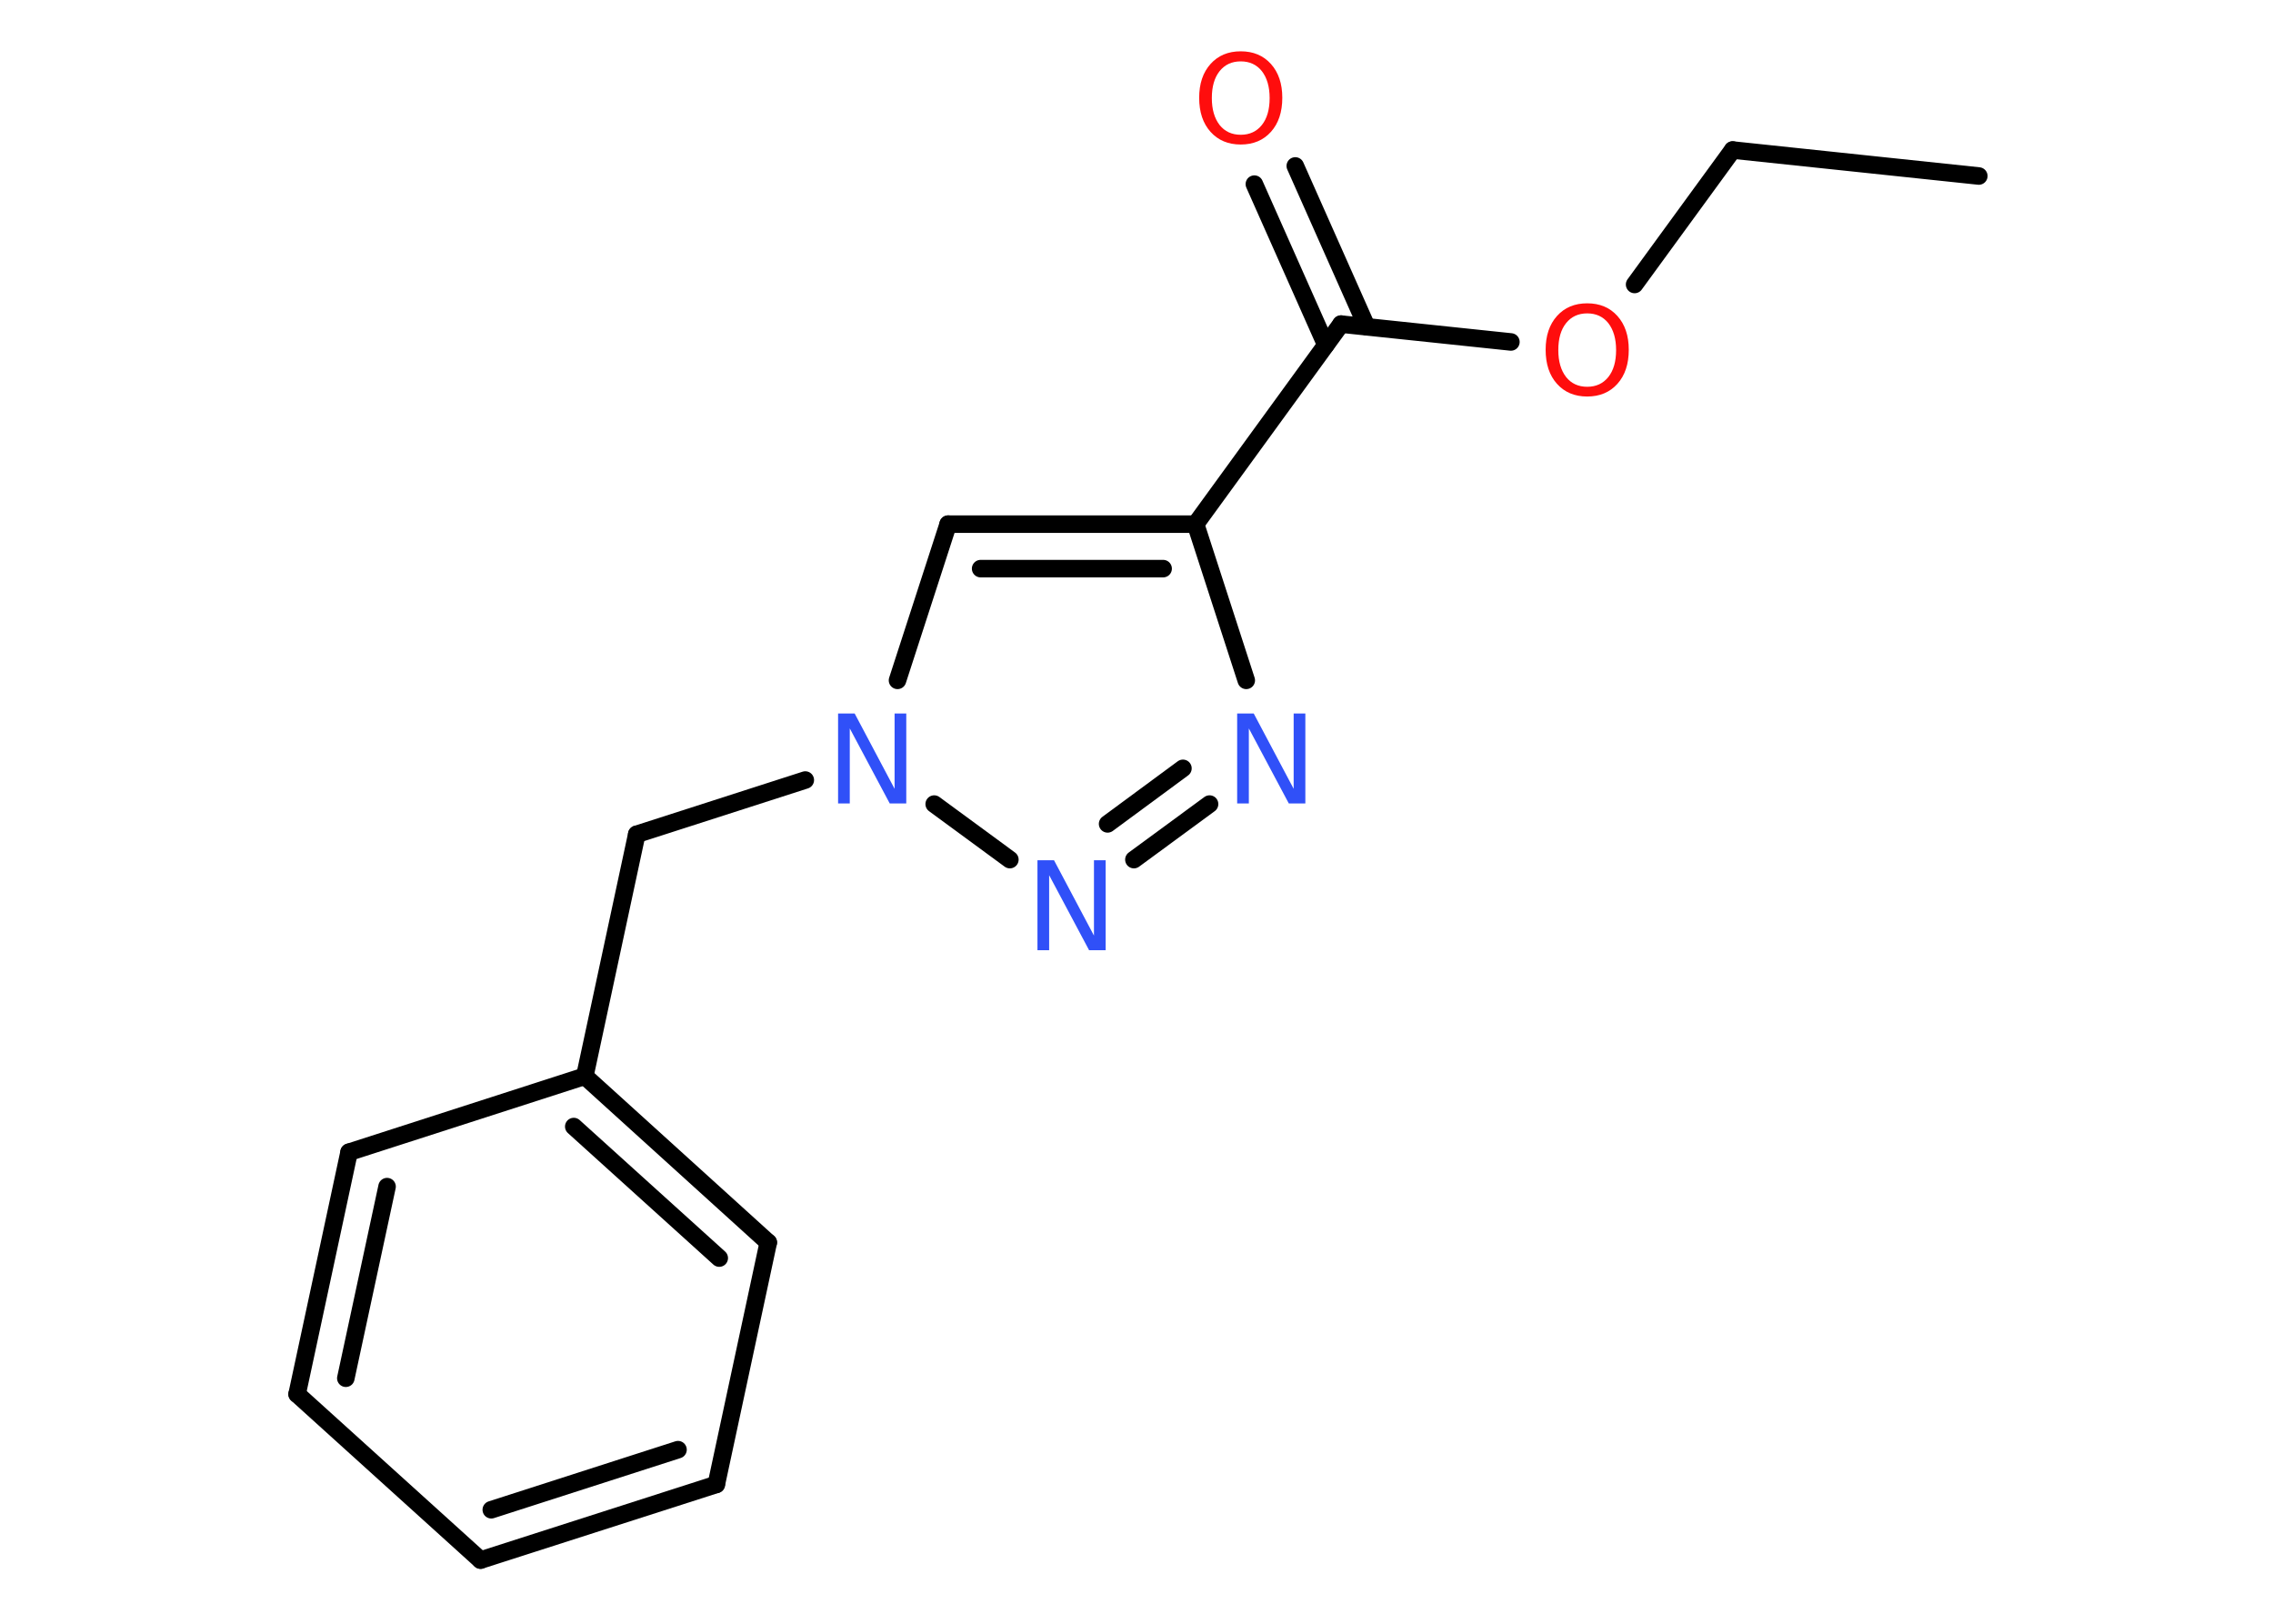 <?xml version='1.0' encoding='UTF-8'?>
<!DOCTYPE svg PUBLIC "-//W3C//DTD SVG 1.1//EN" "http://www.w3.org/Graphics/SVG/1.1/DTD/svg11.dtd">
<svg version='1.2' xmlns='http://www.w3.org/2000/svg' xmlns:xlink='http://www.w3.org/1999/xlink' width='70.0mm' height='50.0mm' viewBox='0 0 70.0 50.0'>
  <desc>Generated by the Chemistry Development Kit (http://github.com/cdk)</desc>
  <g stroke-linecap='round' stroke-linejoin='round' stroke='#000000' stroke-width='.54' fill='#3050F8'>
    <rect x='.0' y='.0' width='70.0' height='50.0' fill='#FFFFFF' stroke='none'/>
    <g id='mol1' class='mol'>
      <line id='mol1bnd1' class='bond' x1='60.94' y1='5.42' x2='53.36' y2='4.62'/>
      <line id='mol1bnd2' class='bond' x1='53.36' y1='4.62' x2='50.34' y2='8.76'/>
      <line id='mol1bnd3' class='bond' x1='46.53' y1='10.53' x2='41.3' y2='9.98'/>
      <g id='mol1bnd4' class='bond'>
        <line x1='40.83' y1='10.62' x2='38.63' y2='5.67'/>
        <line x1='42.09' y1='10.06' x2='39.89' y2='5.11'/>
      </g>
      <line id='mol1bnd5' class='bond' x1='41.3' y1='9.98' x2='36.82' y2='16.14'/>
      <g id='mol1bnd6' class='bond'>
        <line x1='36.82' y1='16.14' x2='29.2' y2='16.14'/>
        <line x1='35.82' y1='17.51' x2='30.2' y2='17.51'/>
      </g>
      <line id='mol1bnd7' class='bond' x1='29.2' y1='16.14' x2='27.64' y2='20.95'/>
      <line id='mol1bnd8' class='bond' x1='24.8' y1='24.02' x2='19.61' y2='25.69'/>
      <line id='mol1bnd9' class='bond' x1='19.61' y1='25.69' x2='18.01' y2='33.14'/>
      <g id='mol1bnd10' class='bond'>
        <line x1='23.66' y1='38.26' x2='18.01' y2='33.14'/>
        <line x1='22.15' y1='38.74' x2='17.67' y2='34.69'/>
      </g>
      <line id='mol1bnd11' class='bond' x1='23.66' y1='38.26' x2='22.06' y2='45.71'/>
      <g id='mol1bnd12' class='bond'>
        <line x1='14.8' y1='48.04' x2='22.06' y2='45.71'/>
        <line x1='15.13' y1='46.49' x2='20.88' y2='44.64'/>
      </g>
      <line id='mol1bnd13' class='bond' x1='14.8' y1='48.04' x2='9.15' y2='42.93'/>
      <g id='mol1bnd14' class='bond'>
        <line x1='10.75' y1='35.48' x2='9.15' y2='42.93'/>
        <line x1='11.92' y1='36.54' x2='10.65' y2='42.44'/>
      </g>
      <line id='mol1bnd15' class='bond' x1='18.01' y1='33.14' x2='10.75' y2='35.48'/>
      <line id='mol1bnd16' class='bond' x1='28.77' y1='24.76' x2='31.1' y2='26.47'/>
      <g id='mol1bnd17' class='bond'>
        <line x1='34.92' y1='26.47' x2='37.25' y2='24.76'/>
        <line x1='34.11' y1='25.37' x2='36.43' y2='23.66'/>
      </g>
      <line id='mol1bnd18' class='bond' x1='36.82' y1='16.14' x2='38.38' y2='20.95'/>
      <path id='mol1atm3' class='atom' d='M48.88 9.65q-.41 .0 -.65 .3q-.24 .3 -.24 .83q.0 .52 .24 .83q.24 .3 .65 .3q.41 .0 .65 -.3q.24 -.3 .24 -.83q.0 -.52 -.24 -.83q-.24 -.3 -.65 -.3zM48.88 9.34q.58 .0 .93 .39q.35 .39 .35 1.04q.0 .66 -.35 1.05q-.35 .39 -.93 .39q-.58 .0 -.93 -.39q-.35 -.39 -.35 -1.05q.0 -.65 .35 -1.04q.35 -.39 .93 -.39z' stroke='none' fill='#FF0D0D'/>
      <path id='mol1atm5' class='atom' d='M38.21 1.89q-.41 .0 -.65 .3q-.24 .3 -.24 .83q.0 .52 .24 .83q.24 .3 .65 .3q.41 .0 .65 -.3q.24 -.3 .24 -.83q.0 -.52 -.24 -.83q-.24 -.3 -.65 -.3zM38.21 1.58q.58 .0 .93 .39q.35 .39 .35 1.04q.0 .66 -.35 1.05q-.35 .39 -.93 .39q-.58 .0 -.93 -.39q-.35 -.39 -.35 -1.05q.0 -.65 .35 -1.04q.35 -.39 .93 -.39z' stroke='none' fill='#FF0D0D'/>
      <path id='mol1atm8' class='atom' d='M25.82 21.97h.5l1.23 2.32v-2.32h.36v2.77h-.51l-1.23 -2.31v2.31h-.36v-2.77z' stroke='none'/>
      <path id='mol1atm16' class='atom' d='M31.96 26.49h.5l1.23 2.32v-2.32h.36v2.77h-.51l-1.23 -2.31v2.31h-.36v-2.77z' stroke='none'/>
      <path id='mol1atm17' class='atom' d='M38.11 21.97h.5l1.23 2.32v-2.32h.36v2.77h-.51l-1.23 -2.31v2.31h-.36v-2.77z' stroke='none'/>
    </g>
  </g>
</svg>
